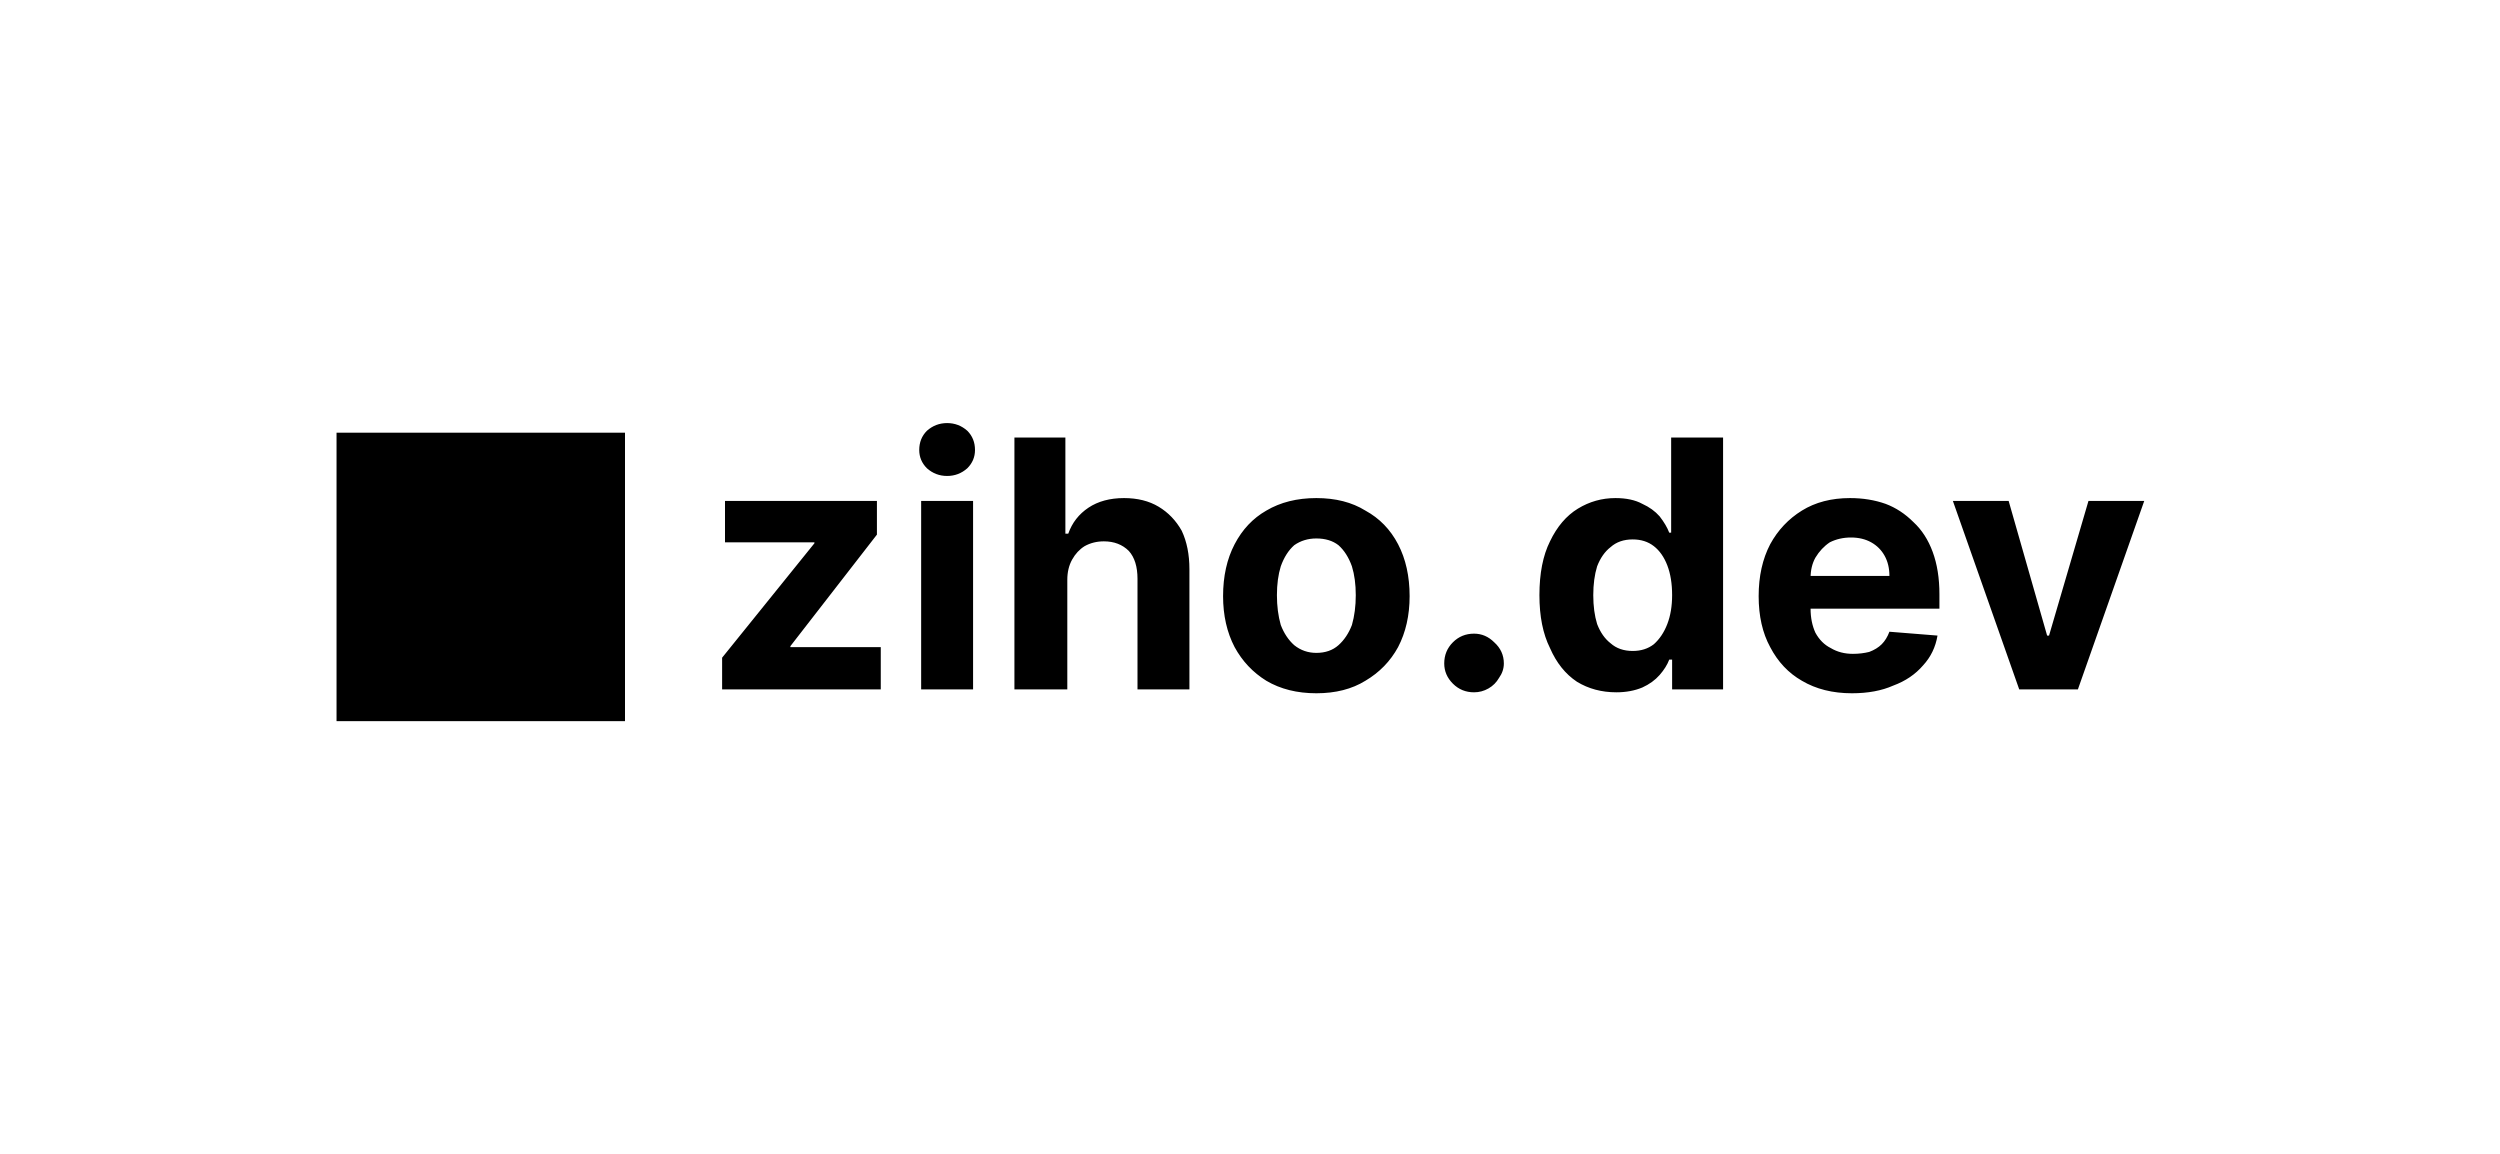 <svg width="260" height="120" viewBox="0 0 260 120" xmlns="http://www.w3.org/2000/svg"><mask id="satori_om-id"><rect x="0" y="0" width="260" height="120" fill="#fff"/></mask><rect x="0" y="0" width="260" height="120" fill="#fff"/><mask id="satori_om-id-0"><rect x="35" y="38" width="190" height="44" fill="#fff"/></mask><mask id="satori_om-id-0-0"><rect x="35" y="45" width="30" height="30" fill="#fff"/></mask><rect x="35" y="45" width="30" height="30" fill="black"/><mask id="satori_om-id-0-1"><rect x="73" y="38" width="152" height="44" fill="#fff"/></mask><path fill="black" d="M91.6 71.7L75.1 71.7L75.1 68.4L84.7 56.5L84.7 56.4L75.4 56.4L75.4 52.1L91.2 52.1L91.2 55.6L82.2 67.2L82.2 67.3L91.6 67.3L91.6 71.7ZM101.2 71.7L95.8 71.7L95.8 52.1L101.2 52.1L101.2 71.7ZM98.5 49.5L98.5 49.5Q97.3 49.5 96.4 48.7Q95.6 47.9 95.6 46.8L95.6 46.8Q95.6 45.6 96.4 44.8Q97.3 44.0 98.5 44.0L98.5 44.0Q99.7 44.0 100.6 44.8Q101.4 45.6 101.4 46.8L101.4 46.8Q101.4 47.9 100.6 48.7Q99.7 49.5 98.5 49.5ZM111.0 60.3L111.0 60.3L111.0 71.7L105.5 71.7L105.5 45.5L110.8 45.5L110.8 55.5L111.1 55.5Q111.7 53.8 113.2 52.8Q114.7 51.8 116.9 51.8L116.9 51.8Q119.0 51.8 120.5 52.7Q122.0 53.6 122.9 55.2Q123.7 56.9 123.7 59.2L123.7 59.2L123.7 71.7L118.3 71.7L118.3 60.2Q118.3 58.3 117.4 57.3Q116.4 56.3 114.8 56.3L114.8 56.3Q113.7 56.3 112.8 56.8Q112.0 57.3 111.5 58.2Q111.0 59.1 111.0 60.3ZM136.9 72.1L136.9 72.1Q133.9 72.1 131.7 70.8Q129.6 69.5 128.4 67.3Q127.2 65.0 127.2 62.0L127.2 62.0Q127.2 58.9 128.4 56.6Q129.6 54.3 131.7 53.1Q133.9 51.8 136.9 51.8L136.9 51.8Q139.9 51.8 142.0 53.1Q144.2 54.3 145.4 56.6Q146.6 58.9 146.6 62.0L146.6 62.0Q146.6 65.0 145.4 67.3Q144.2 69.5 142.0 70.8Q139.9 72.1 136.9 72.1ZM136.9 67.9L136.9 67.9Q138.3 67.9 139.2 67.1Q140.1 66.3 140.6 65.0Q141.0 63.6 141.0 61.9L141.0 61.9Q141.0 60.2 140.6 58.9Q140.1 57.5 139.2 56.7Q138.3 56.0 136.9 56.0L136.9 56.0Q135.6 56.0 134.6 56.7Q133.7 57.5 133.2 58.9Q132.8 60.2 132.8 61.9L132.8 61.9Q132.8 63.6 133.2 65.0Q133.7 66.3 134.6 67.1Q135.6 67.9 136.9 67.9ZM153.3 72.0L153.3 72.0Q152.0 72.0 151.1 71.1Q150.2 70.2 150.2 69.0L150.2 69.0Q150.2 67.7 151.1 66.8Q152.0 65.9 153.3 65.9L153.3 65.9Q154.5 65.9 155.4 66.8Q156.4 67.7 156.4 69.0L156.4 69.0Q156.4 69.8 155.9 70.5Q155.5 71.2 154.8 71.6Q154.1 72.0 153.3 72.0ZM168.1 72.0L168.1 72.0Q165.8 72.0 164.0 70.9Q162.2 69.7 161.2 67.4Q160.1 65.2 160.1 61.9L160.1 61.9Q160.1 58.5 161.2 56.3Q162.3 54.0 164.1 52.9Q165.9 51.8 168.0 51.8L168.0 51.8Q169.7 51.8 170.8 52.4Q171.9 52.9 172.6 53.7Q173.3 54.6 173.6 55.4L173.6 55.4L173.8 55.4L173.8 45.5L179.2 45.5L179.2 71.7L173.9 71.7L173.9 68.6L173.6 68.6Q173.3 69.4 172.6 70.2Q171.9 71.0 170.8 71.5Q169.6 72.0 168.1 72.0ZM169.8 67.7L169.8 67.7Q171.1 67.7 172.0 67.0Q172.9 66.2 173.4 64.9Q173.9 63.6 173.9 61.9L173.9 61.9Q173.9 60.1 173.4 58.8Q172.9 57.5 172.0 56.8Q171.1 56.1 169.8 56.1L169.8 56.1Q168.4 56.1 167.5 56.9Q166.6 57.6 166.1 58.9Q165.7 60.2 165.7 61.9L165.7 61.9Q165.7 63.6 166.1 64.9Q166.6 66.2 167.5 66.9Q168.4 67.7 169.8 67.7ZM192.6 72.1L192.6 72.1Q189.6 72.1 187.4 70.8Q185.3 69.6 184.1 67.3Q182.9 65.1 182.9 62.0L182.9 62.0Q182.9 58.9 184.1 56.6Q185.3 54.4 187.4 53.1Q189.5 51.8 192.4 51.8L192.4 51.8Q194.4 51.8 196.1 52.4Q197.7 53.0 199.0 54.3Q200.3 55.5 201.0 57.4Q201.7 59.3 201.7 61.8L201.7 61.8L201.7 63.3L185.1 63.3L185.1 59.9L196.5 59.9Q196.5 58.7 196.0 57.8Q195.5 56.9 194.6 56.4Q193.7 55.9 192.5 55.9L192.5 55.9Q191.3 55.9 190.3 56.4Q189.4 57.0 188.8 58.0Q188.3 58.9 188.3 60.1L188.3 60.1L188.3 63.3Q188.3 64.7 188.8 65.8Q189.4 66.9 190.4 67.4Q191.4 68.0 192.7 68.0L192.7 68.0Q193.6 68.0 194.4 67.8Q195.2 67.5 195.7 67.0Q196.2 66.5 196.5 65.7L196.5 65.7L201.5 66.1Q201.2 67.9 200.0 69.2Q198.8 70.6 196.9 71.3Q195.1 72.1 192.6 72.1ZM217.2 52.1L223.0 52.1L216.1 71.7L210.0 71.7L203.1 52.1L208.9 52.1L212.9 66.1L213.1 66.1L217.2 52.1Z "/></svg>